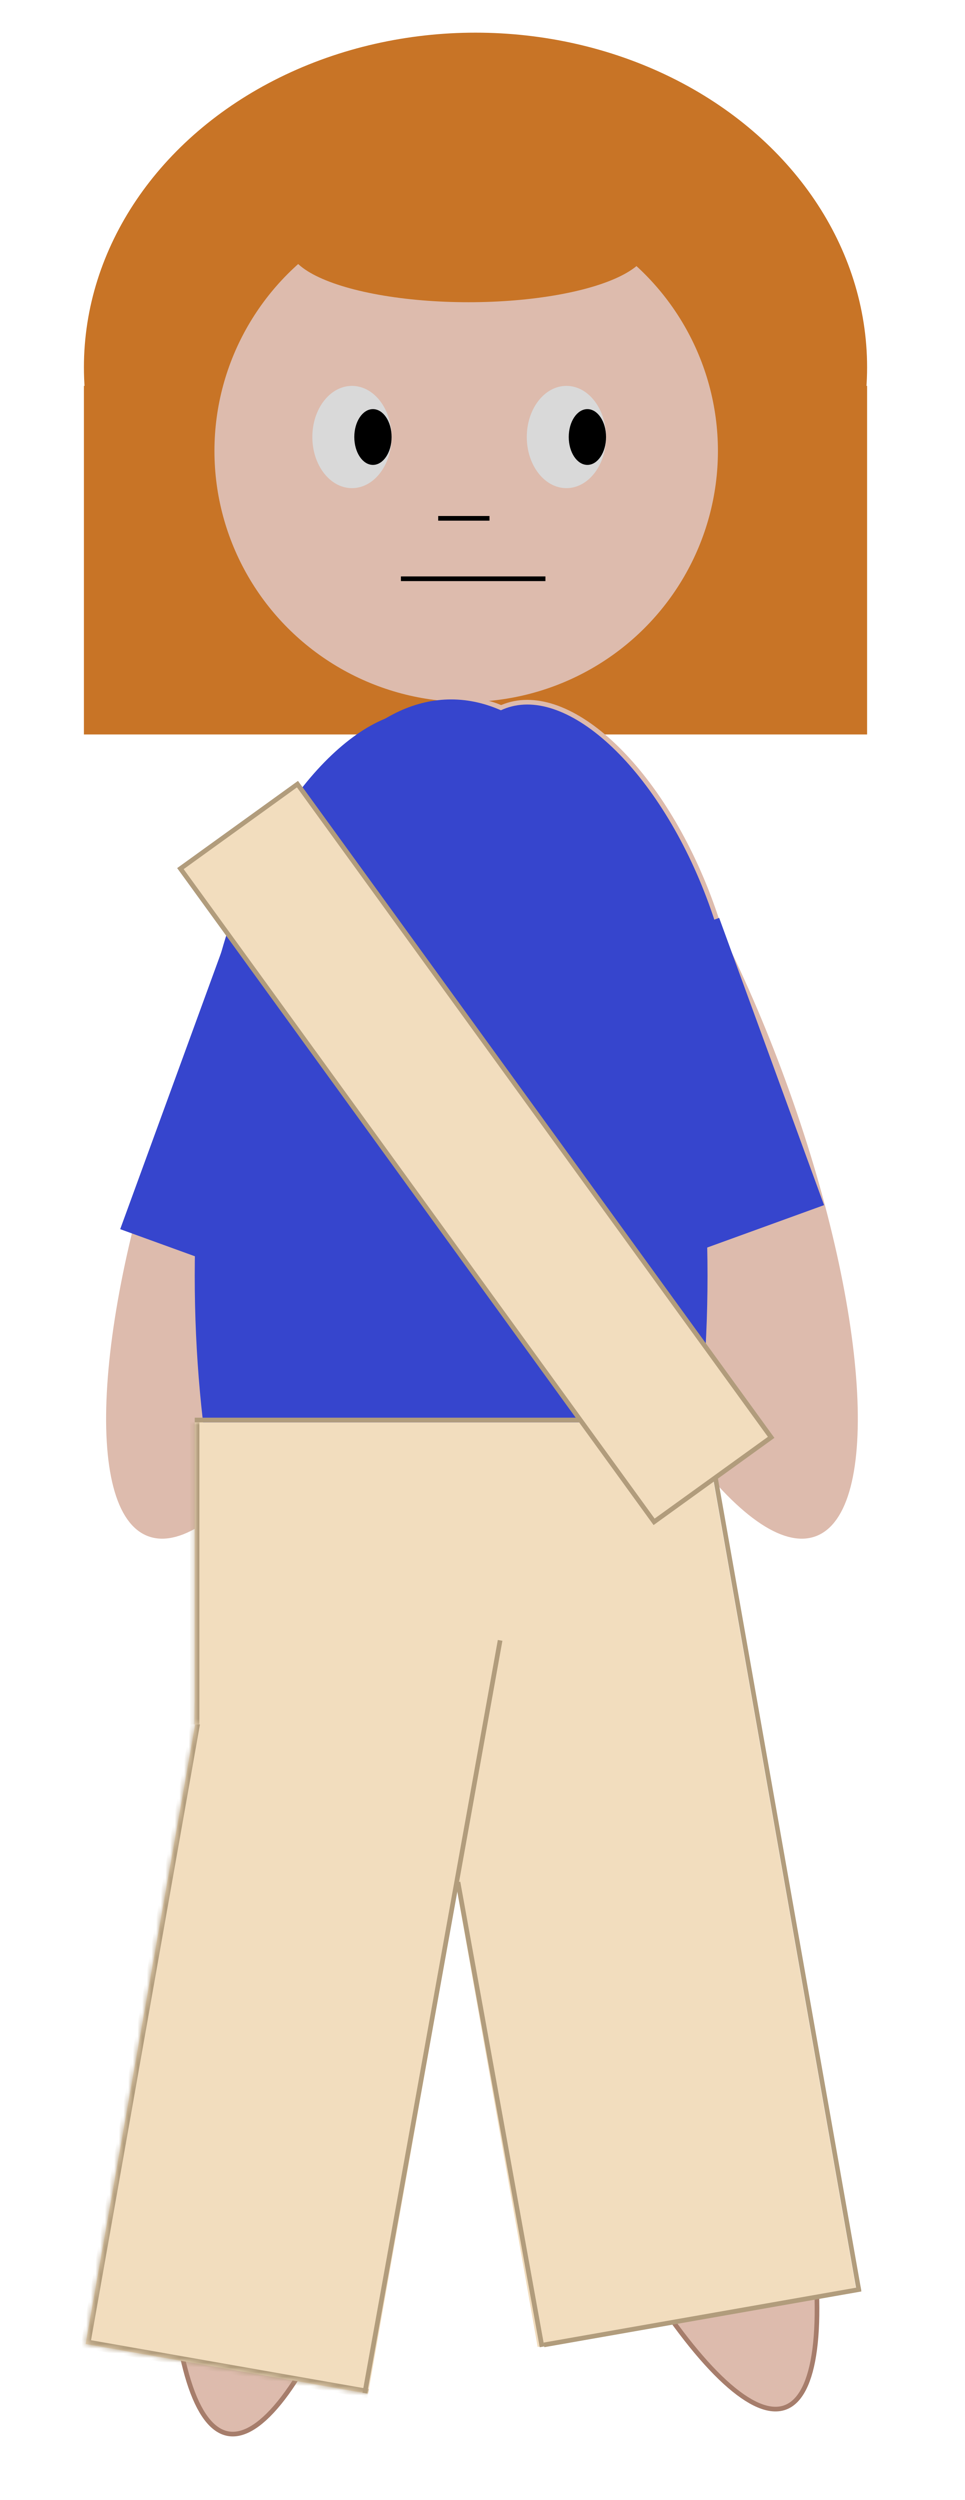 <svg width="207" height="536" viewBox="0 0 207 536" fill="none" xmlns="http://www.w3.org/2000/svg">
<rect x="18" y="82.728" width="168" height="74.731" fill="#C87426"/>
<ellipse cx="102" cy="78.742" rx="84" ry="71.742" fill="#C87426"/>
<ellipse cx="100" cy="96.678" rx="54" ry="53.807" fill="#DDBBAD"/>
<ellipse cx="121.5" cy="93.689" rx="8.5" ry="10.961" fill="#D9D9D9"/>
<ellipse cx="126" cy="93.689" rx="4" ry="5.979" fill="black"/>
<ellipse cx="75.5" cy="93.689" rx="8.5" ry="10.961" fill="#D9D9D9"/>
<ellipse cx="80" cy="93.689" rx="4" ry="5.979" fill="black"/>
<line x1="86" y1="124.078" x2="117" y2="124.078" stroke="black"/>
<line x1="94" y1="111.124" x2="105" y2="111.124" stroke="black"/>
<ellipse cx="100.5" cy="52.835" rx="38.5" ry="11.957" fill="#C87426"/>
<path d="M117.324 250.327C126.213 274.663 137.144 295.63 147.618 309.855C152.857 316.97 157.965 322.375 162.626 325.675C167.302 328.987 171.423 330.109 174.757 328.9C178.092 327.69 180.524 324.192 181.97 318.66C183.412 313.146 183.838 305.734 183.261 296.928C182.108 279.323 176.956 256.26 168.067 231.924C159.177 207.588 148.247 186.621 137.772 172.396C132.533 165.281 127.426 159.876 122.764 156.575C118.088 153.264 113.968 152.141 110.633 153.351C107.298 154.56 104.866 158.059 103.42 163.591C101.979 169.105 101.552 176.516 102.129 185.322C103.282 202.928 108.434 225.99 117.324 250.327Z" fill="#DDBBAD" stroke="#DDBBAD"/>
<path d="M44.06 394.419C38.047 428.402 35.635 459.684 36.59 482.786C37.068 494.341 38.387 503.821 40.505 510.561C41.565 513.932 42.816 516.591 44.241 518.479C45.665 520.364 47.237 521.449 48.944 521.749C50.652 522.049 52.502 521.565 54.486 520.279C56.474 518.991 58.562 516.919 60.715 514.112C65.019 508.5 69.513 500.041 73.928 489.346C82.755 467.963 91.226 437.745 97.24 403.762C103.253 369.78 105.666 338.497 104.71 315.396C104.232 303.841 102.913 294.361 100.795 287.62C99.736 284.249 98.484 281.59 97.059 279.702C95.635 277.817 94.063 276.732 92.356 276.432C90.648 276.132 88.798 276.616 86.814 277.902C84.826 279.19 82.738 281.263 80.585 284.07C76.281 289.682 71.787 298.141 67.372 308.836C58.545 330.218 50.074 360.437 44.06 394.419Z" fill="#DDBBAD" stroke="#A67D6B"/>
<path d="M38.704 231.923C29.814 256.26 24.662 279.322 23.509 296.927C22.932 305.734 23.358 313.145 24.8 318.659C26.246 324.191 28.678 327.69 32.013 328.899C35.348 330.108 39.468 328.986 44.144 325.675C48.806 322.374 53.913 316.969 59.152 309.854C69.626 295.629 80.557 274.662 89.447 250.326C98.336 225.99 103.488 202.928 104.641 185.322C105.218 176.516 104.792 169.105 103.35 163.591C101.904 158.059 99.472 154.56 96.137 153.351C92.802 152.141 88.682 153.264 84.006 156.575C79.344 159.876 74.237 165.28 68.998 172.396C58.524 186.621 47.593 207.587 38.704 231.923Z" fill="#DDBBAD" stroke="#DDBBAD"/>
<path d="M57.45 273.327C57.45 341.565 76.926 396.883 100.95 396.883C124.975 396.883 144.45 341.565 144.45 273.327C144.45 205.089 124.975 149.771 100.95 149.771C76.926 149.771 57.45 205.089 57.45 273.327Z" fill="#DDBBAD"/>
<path d="M101.764 211.966C106.976 226.234 114.568 238.084 122.606 245.712C130.669 253.363 139.052 256.659 145.913 254.171C152.774 251.683 157.069 243.789 158.31 232.763C159.547 221.771 157.719 207.832 152.507 193.563C147.295 179.295 139.703 167.446 131.665 159.818C123.602 152.166 115.219 148.87 108.358 151.358C101.497 153.846 97.201 161.741 95.961 172.766C94.724 183.758 96.552 197.698 101.764 211.966Z" fill="#3645CD" stroke="#DDBBAD"/>
<rect width="45.981" height="65.584" transform="matrix(-0.94 0.341 0.343 0.939 154.268 196.779)" fill="#3645CD"/>
<rect width="47.448" height="71.1" transform="matrix(-0.94 -0.341 -0.343 0.939 94.77 212.932)" fill="#3645CD"/>
<path d="M50.608 196.016C45.396 210.284 43.568 224.224 44.805 235.216C46.046 246.241 50.341 254.135 57.202 256.624C64.063 259.112 72.446 255.816 80.509 248.164C88.547 240.536 96.139 228.687 101.351 214.419C106.563 200.15 108.391 186.211 107.154 175.219C105.913 164.193 101.618 156.299 94.757 153.811C87.896 151.322 79.513 154.619 71.45 162.27C63.412 169.898 55.82 181.747 50.608 196.016Z" fill="#3645CD" stroke="#3645CD"/>
<path d="M100.279 408.292C112.123 440.718 125.732 469.012 138.151 488.542C144.363 498.311 150.263 505.864 155.48 510.646C158.089 513.037 160.507 514.717 162.688 515.642C164.867 516.565 166.773 516.721 168.402 516.13C170.031 515.54 171.39 514.199 172.464 512.096C173.539 509.991 174.307 507.155 174.763 503.652C175.674 496.648 175.322 487.083 173.778 475.621C170.693 452.706 162.866 422.315 151.022 389.89C139.177 357.464 125.569 329.17 113.149 309.64C106.937 299.871 101.037 292.318 95.82 287.536C93.211 285.145 90.793 283.465 88.612 282.54C86.433 281.617 84.527 281.461 82.898 282.051C81.269 282.642 79.91 283.983 78.837 286.085C77.762 288.191 76.993 291.026 76.537 294.529C75.626 301.534 75.979 311.099 77.522 322.561C80.607 345.476 88.434 375.867 100.279 408.292Z" fill="#DDBBAD" stroke="#A67D6B"/>
<path d="M41.77 273.504C41.77 341.742 66.395 397.06 96.77 397.06C127.146 397.06 151.77 341.742 151.77 273.504C151.77 205.266 127.146 149.948 96.77 149.948C66.395 149.948 41.77 205.266 41.77 273.504Z" fill="#3645CD"/>
<rect width="69.412" height="189.34" transform="matrix(-0.985 0.173 0.174 0.985 150.753 304.64)" fill="#F2DDBE"/>
<mask id="path-22-inside-1_48_17402" fill="white">
<path d="M111.952 326.724L51.363 316.078L18.369 502.522L78.959 513.167L111.952 326.724Z"/>
</mask>
<path d="M111.952 326.724L51.363 316.078L18.369 502.522L78.959 513.167L111.952 326.724Z" fill="#F2DDBE"/>
<path d="M18.369 502.522L18.195 503.506L17.21 503.333L17.385 502.349L18.369 502.522ZM52.348 316.251L19.354 502.695L17.385 502.349L50.378 315.905L52.348 316.251ZM18.544 501.537L79.133 512.182L78.785 514.152L18.195 503.506L18.544 501.537Z" fill="#B19C7C" mask="url(#path-22-inside-1_48_17402)"/>
<mask id="path-24-inside-2_48_17402" fill="white">
<path d="M151.771 304.929H41.77V369.696H151.771V304.929Z"/>
</mask>
<path d="M151.771 304.929H41.77V369.696H151.771V304.929Z" fill="#F2DDBE"/>
<path d="M42.77 304.929V369.696H40.77V304.929H42.77Z" fill="#B19C7C" mask="url(#path-24-inside-2_48_17402)"/>
<line y1="-0.5" x2="164.004" y2="-0.5" transform="matrix(-0.177 0.984 0.984 0.176 107.771 351.761)" stroke="#B19C7C"/>
<line y1="-0.5" x2="101.255" y2="-0.5" transform="matrix(-0.178 -0.984 -0.984 0.177 115.771 503.217)" stroke="#B19C7C"/>
<line y1="-0.5" x2="184.15" y2="-0.5" transform="matrix(-0.174 -0.985 -0.985 0.173 183.771 491.26)" stroke="#B19C7C"/>
<line y1="-0.5" x2="4.982" y2="-0.5" transform="matrix(0 -1 -1 0 151.771 309.911)" stroke="#B19C7C"/>
<line y1="-0.5" x2="111" y2="-0.5" transform="matrix(-1 0 0 1 152.771 304.929)" stroke="#B19C7C"/>
<line y1="-0.5" x2="69.043" y2="-0.5" transform="matrix(-0.985 0.173 0.174 0.985 184.771 491.26)" stroke="#B19C7C"/>
<rect x="0.699" y="0.112" width="30.961" height="173.101" transform="matrix(0.811 -0.585 0.587 0.809 38.066 186.537)" fill="#F2DDBE" stroke="#B19C7C"/>
</svg>
